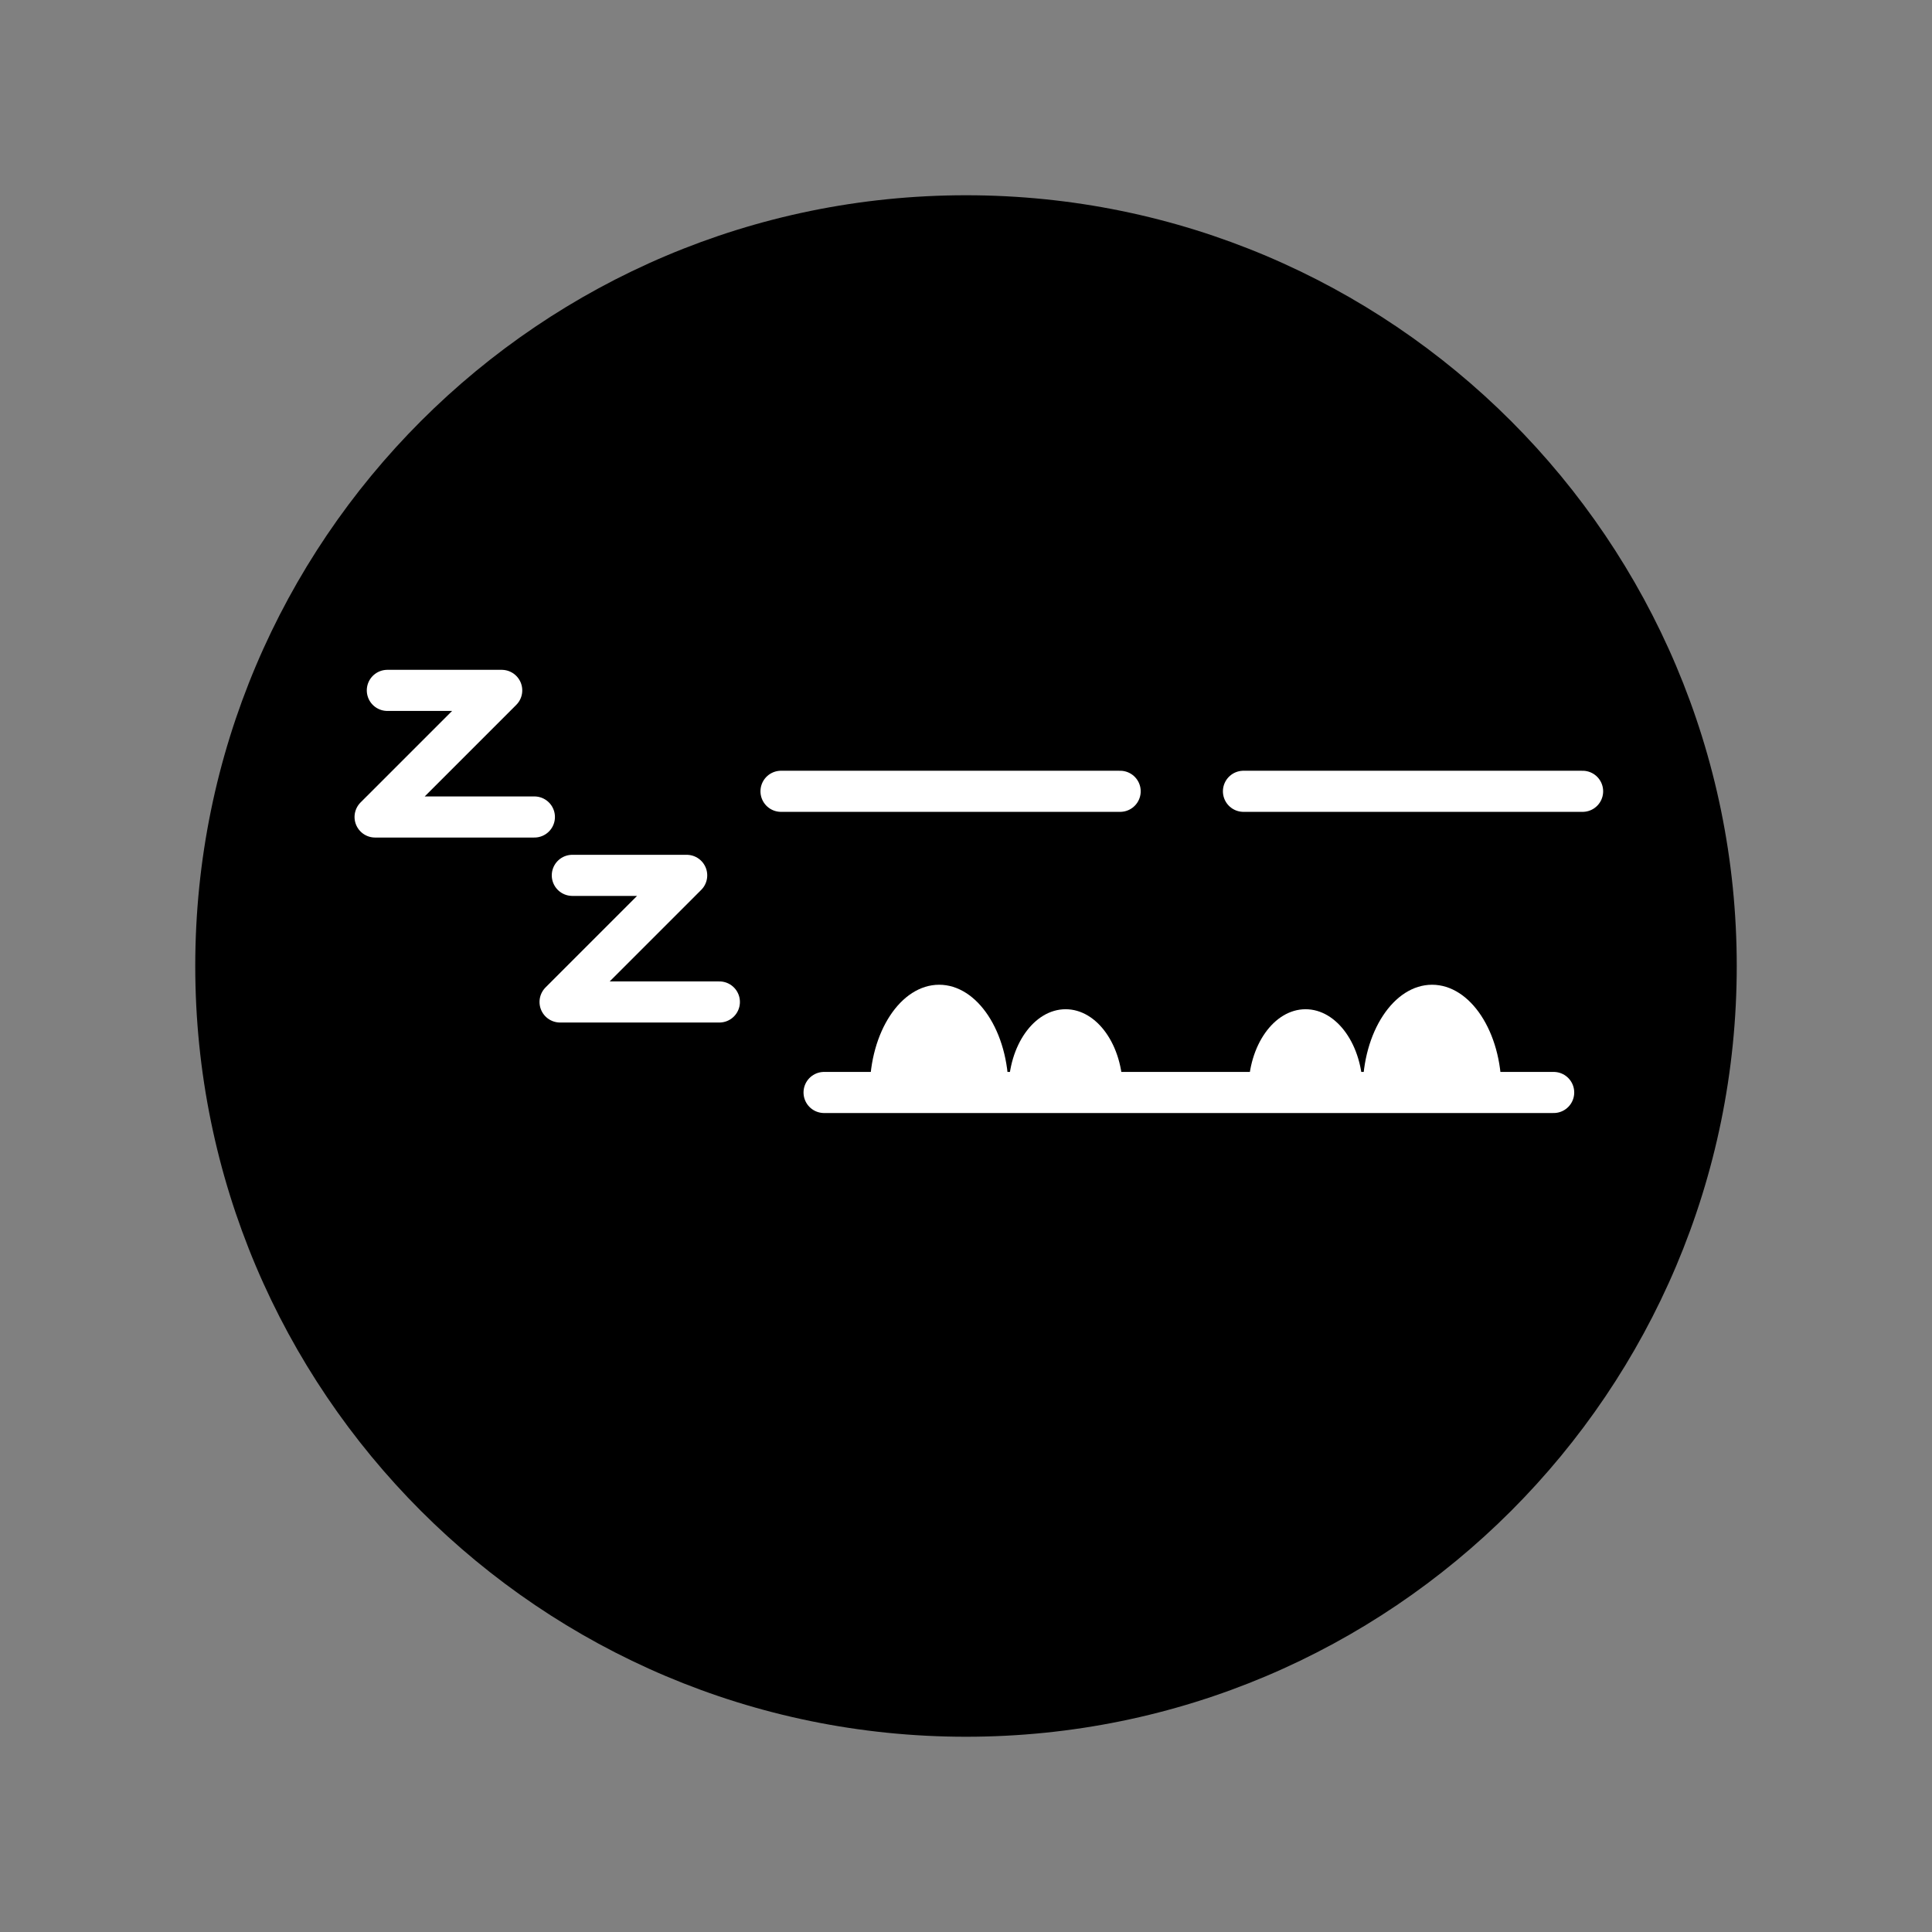 <svg xmlns="http://www.w3.org/2000/svg" width="188" height="188" viewBox="0 0 188 188">
  <rect x="0" y="0" width="188" height="188" fill="#808080" stroke="none"/>
  <g fill="none" fill-rule="evenodd" transform="translate(19 19)">
    <path fill="#000" d="M150,75 C150,116.421 116.421,150 75,150 C33.579,150 0,116.421 0,75 C0,33.579 33.579,0 75,0 C116.421,0 150,33.579 150,75"/>
    <path stroke="#FFF" stroke-linecap="round" stroke-linejoin="round" stroke-width="4" d="M61.19,87.307 L132.185,87.307"/>
    <path fill="#FFF" d="M65.637 87.068C65.637 81.411 68.659 76.824 72.387 76.824 76.115 76.824 79.137 81.411 79.137 87.068M79.137 87.068C79.137 82.726 81.626 79.207 84.696 79.207 87.766 79.207 90.255 82.726 90.255 87.068M127.103 87.068C127.103 81.411 124.081 76.824 120.353 76.824 116.624 76.824 113.603 81.411 113.603 87.068M113.603 87.068C113.603 82.726 111.114 79.207 108.043 79.207 104.974 79.207 102.484 82.726 102.484 87.068"/>
    <path stroke="#FFF" stroke-linecap="round" stroke-linejoin="round" stroke-width="4" d="M57 58L90 58M102 58L135 58"/>
    <polyline stroke="#FFF" stroke-linecap="round" stroke-linejoin="round" stroke-width="4" points="36.692 66.18 47.82 66.18 35.5 78.5 51 78.5"/>
    <polyline stroke="#FFF" stroke-linecap="round" stroke-linejoin="round" stroke-width="4" points="18.692 48.18 29.82 48.18 17.5 60.5 33 60.5"/>
  </g>
</svg>
